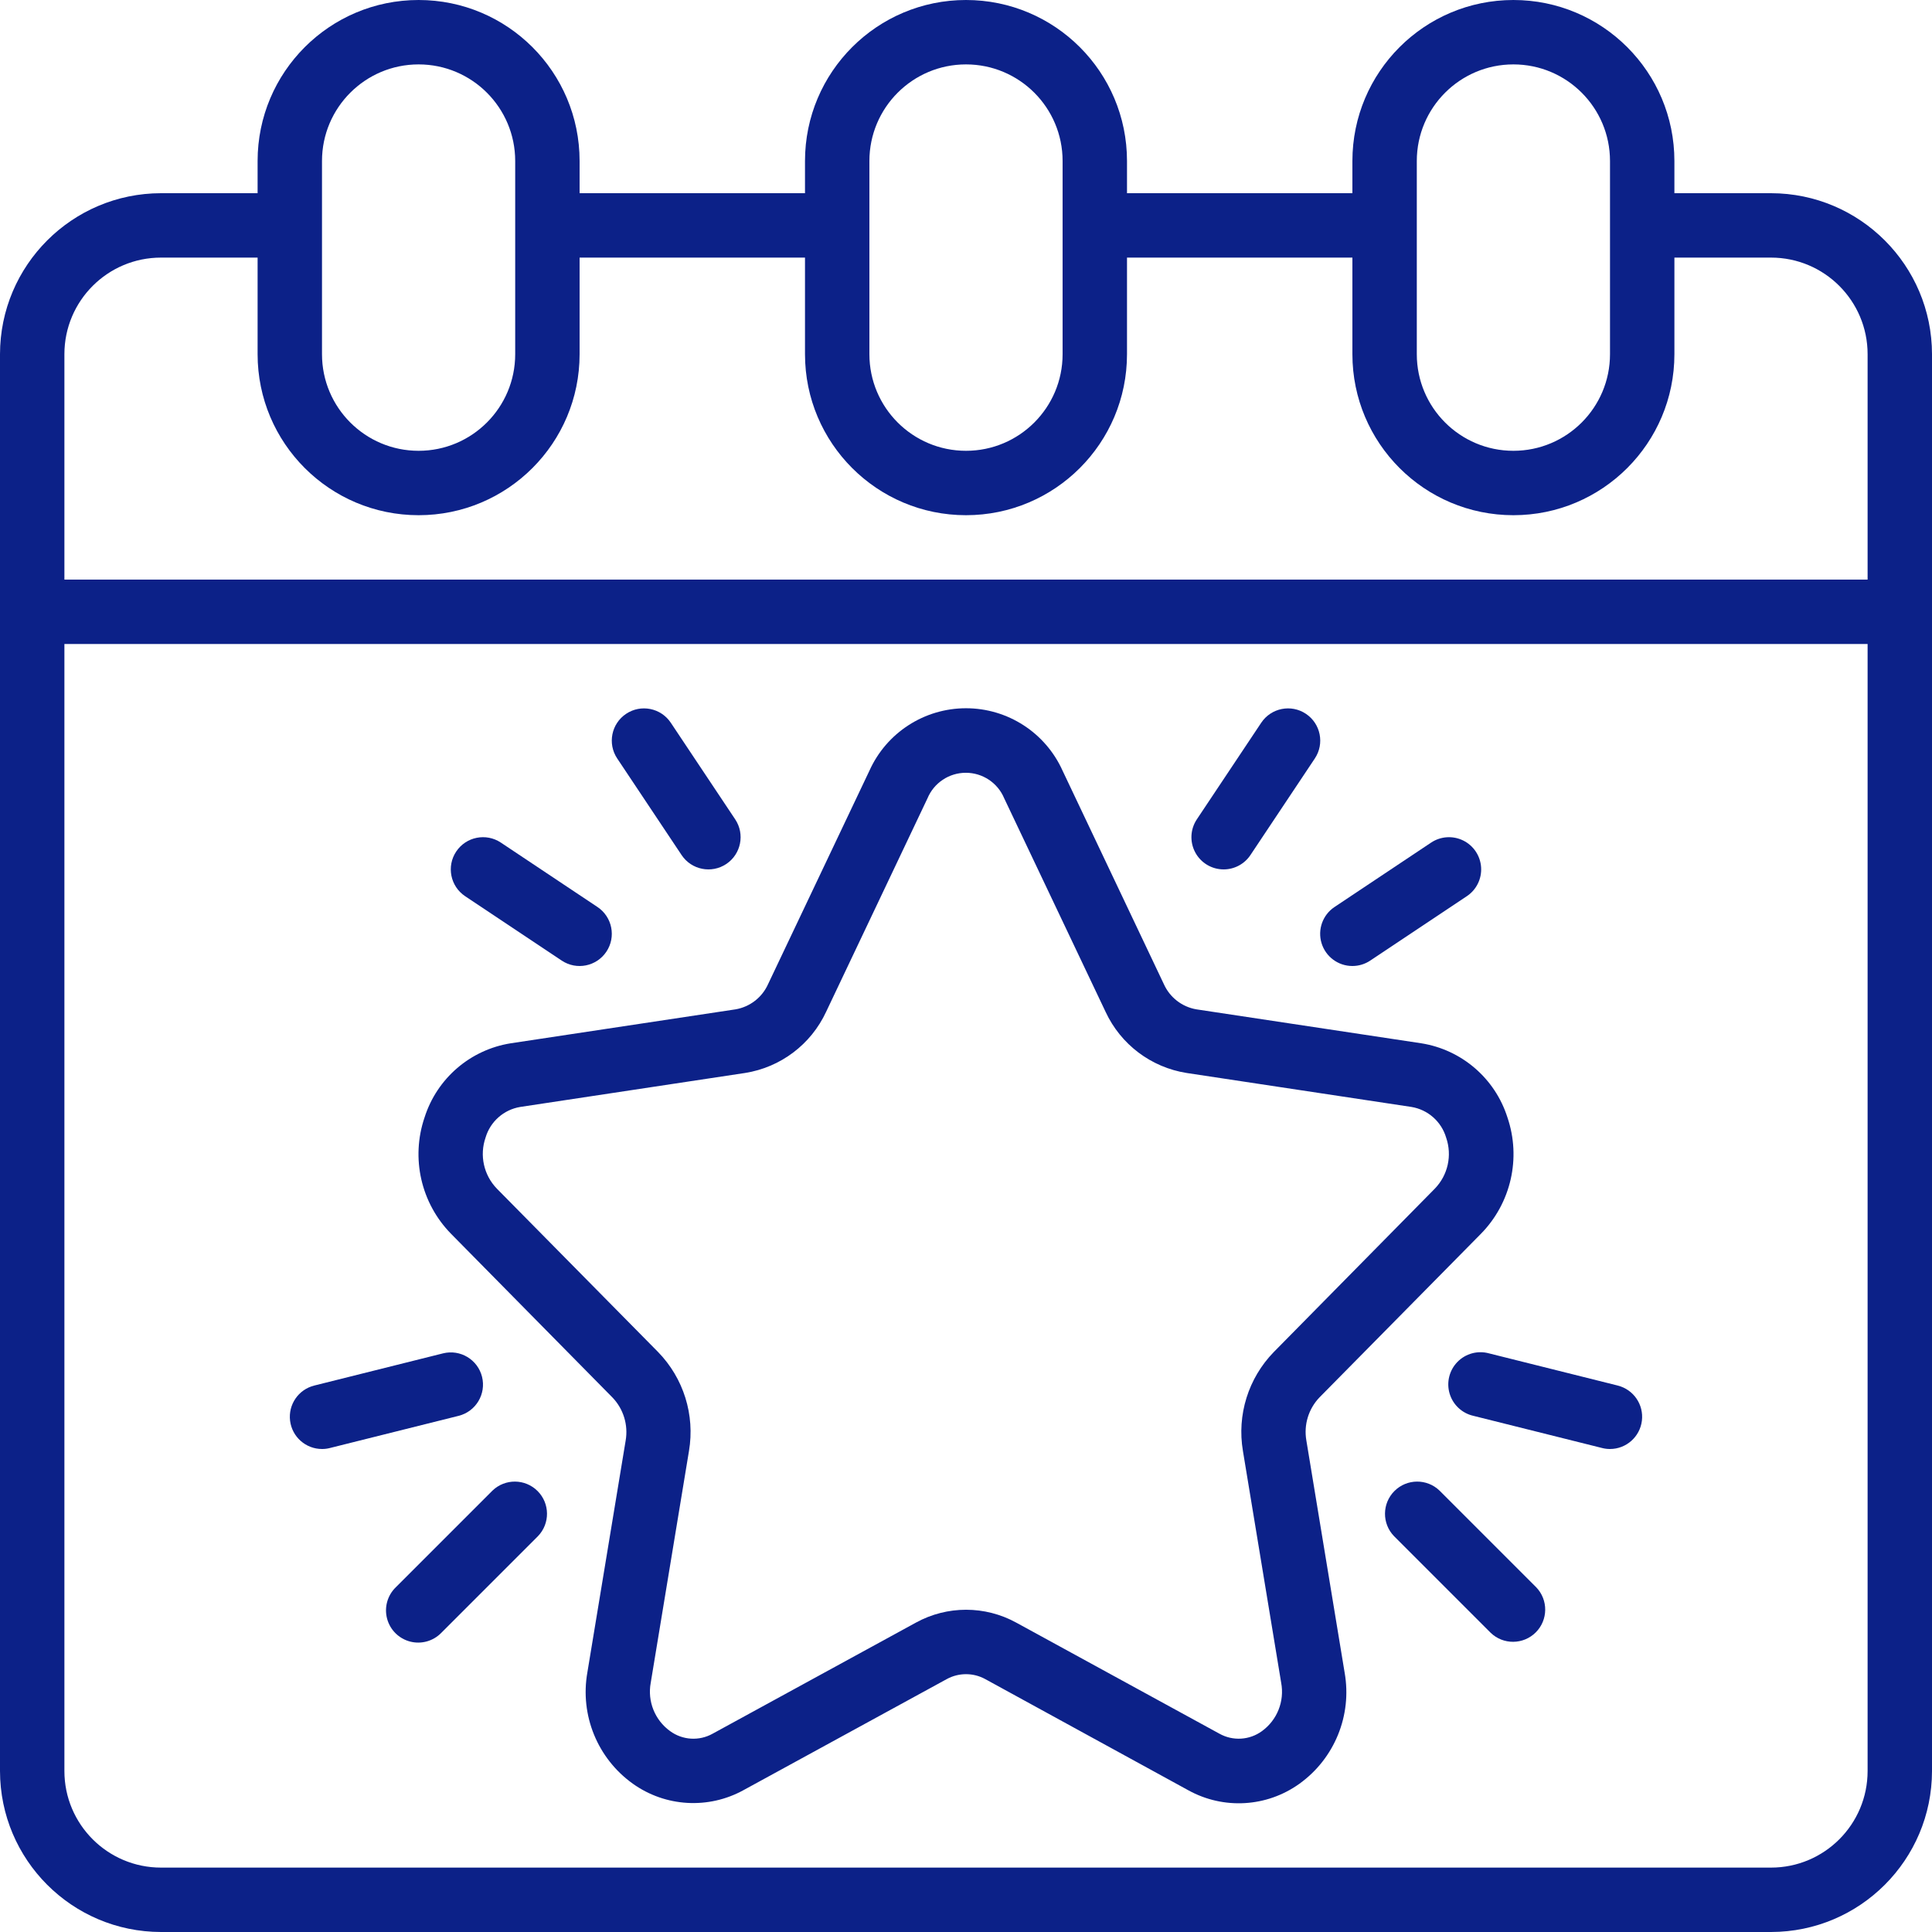 <svg xmlns:xlink="http://www.w3.org/1999/xlink" xmlns="http://www.w3.org/2000/svg" id="Capa_1" enable-background="new 0 0 512 512" height="512" viewBox="0 0 512 512" width="512"><g fill="#0C2188"><g id="Page-1_37_" fill="#0C2188"><g id="_x30_38---Reward-Points-Calendar" fill="#0C2188"><path id="Shape_236_" d="m469.333 51.2h-25.6v-8.533c0-23.564-19.102-42.667-42.666-42.667s-42.667 19.103-42.667 42.667v8.533h-59.733v-8.533c0-23.564-19.103-42.667-42.667-42.667s-42.667 19.103-42.667 42.667v8.533h-59.733v-8.533c0-23.564-19.103-42.667-42.667-42.667s-42.666 19.103-42.666 42.667v8.533h-25.6c-23.553.028-42.639 19.114-42.667 42.667v375.467c.028 23.552 19.114 42.638 42.667 42.666h426.667c23.552-.028 42.638-19.114 42.667-42.667v-375.466c-.029-23.553-19.115-42.639-42.668-42.667zm-93.866-8.533c0-14.138 11.462-25.6 25.6-25.6s25.6 11.462 25.6 25.6v51.2c0 14.138-11.462 25.6-25.6 25.6s-25.6-11.462-25.6-25.6zm-145.067 0c0-14.138 11.462-25.6 25.6-25.6 14.139 0 25.6 11.462 25.6 25.6v51.2c0 14.138-11.461 25.6-25.6 25.6-14.138 0-25.6-11.462-25.6-25.6zm-145.067 0c0-14.138 11.462-25.6 25.6-25.6s25.6 11.462 25.6 25.6v51.2c0 14.138-11.462 25.6-25.6 25.6s-25.6-11.462-25.6-25.6zm-42.666 25.6h25.6v25.6c0 23.564 19.103 42.667 42.667 42.667s42.666-19.103 42.666-42.667v-25.6h59.733v25.6c0 23.564 19.103 42.667 42.667 42.667s42.667-19.103 42.667-42.667v-25.6h59.733v25.6c0 23.564 19.103 42.667 42.667 42.667s42.667-19.103 42.667-42.667v-25.6h25.6c14.138 0 25.6 11.462 25.6 25.6v59.733h-477.867v-59.733c0-14.139 11.461-25.6 25.6-25.6zm426.666 426.666h-426.666c-14.138 0-25.6-11.462-25.6-25.6v-298.666h477.867v298.667c-.001 14.138-11.462 25.599-25.601 25.599z" fill="#0C2188"></path><path id="Shape_235_" d="m346.197 381.73c-.72-4.149.579-8.392 3.499-11.426l42.752-43.324c7.994-8.133 10.716-20.081 7.031-30.874-3.292-10.334-12.131-17.929-22.844-19.627l-59.588-8.994c-3.795-.652-7.018-3.146-8.602-6.656l-26.845-56.575c-4.529-10.079-14.55-16.562-25.6-16.562s-21.071 6.483-25.6 16.562l-26.863 56.576c-1.583 3.51-4.807 6.004-8.602 6.656l-59.571 8.994c-10.712 1.698-19.551 9.292-22.844 19.627-3.684 10.796-.963 22.745 7.031 30.882l42.752 43.358c2.921 3.037 4.22 7.283 3.499 11.435l-10.146 61.44c-1.993 11.319 2.686 22.777 12.032 29.466 8.644 6.18 20.07 6.843 29.372 1.707l53.82-29.406c3.189-1.752 7.051-1.752 10.24 0l53.82 29.466c9.302 5.135 20.727 4.471 29.372-1.707 9.346-6.689 14.025-18.147 12.032-29.466zm-16.81 2.782 10.138 61.44c.921 4.889-1.056 9.871-5.077 12.8-3.309 2.425-7.73 2.692-11.307.683l-53.828-29.423c-8.28-4.548-18.31-4.548-26.59 0l-53.845 29.423c-3.576 2.013-7.999 1.746-11.307-.683-4.038-2.918-6.031-7.902-5.12-12.8l10.138-61.44c1.609-9.541-1.432-19.276-8.183-26.206l-42.743-43.315c-3.462-3.58-4.617-8.803-2.987-13.508 1.253-4.251 4.827-7.41 9.199-8.132l59.588-9.003c9.411-1.49 17.461-7.569 21.47-16.213l26.863-56.576c1.714-4.098 5.721-6.765 10.163-6.765s8.449 2.668 10.163 6.765l26.863 56.576c4.008 8.644 12.059 14.723 21.47 16.213l59.588 9.003c4.372.722 7.946 3.882 9.199 8.132 1.63 4.706.476 9.929-2.987 13.508l-42.701 43.324c-6.745 6.93-9.779 16.662-8.167 26.197z" fill="#0C2188"></path><path id="Shape_234_" d="m180.634 226.603c2.616 3.921 7.915 4.979 11.836 2.364s4.979-7.915 2.364-11.836l-17.067-25.6c-2.616-3.921-7.915-4.979-11.836-2.364-3.921 2.616-4.979 7.915-2.364 11.836z" fill="#0C2188"></path><path id="Shape_233_" d="m148.864 254.566c3.921 2.616 9.22 1.557 11.836-2.364s1.557-9.22-2.364-11.836l-25.6-17.067c-3.921-2.616-9.22-1.557-11.836 2.364s-1.557 9.22 2.364 11.836z" fill="#0C2188"></path><path id="Shape_232_" d="m324.267 230.4c2.856.003 5.523-1.422 7.108-3.797l17.067-25.6c2.616-3.921 1.557-9.22-2.364-11.836s-9.22-1.557-11.836 2.364l-17.067 25.6c-1.746 2.617-1.911 5.983-.428 8.758 1.484 2.775 4.373 4.508 7.52 4.511z" fill="#0C2188"></path><path id="Shape_231_" d="m358.4 256c1.683-.001 3.327-.5 4.727-1.434l25.6-17.067c2.536-1.692 3.978-4.609 3.781-7.651s-2.002-5.749-4.736-7.1-5.98-1.14-8.517.552l-25.6 17.067c-3.13 2.087-4.524 5.978-3.431 9.578s4.414 6.06 8.176 6.055z" fill="#0C2188"></path><path id="Shape_230_" d="m130.5 395.034-25.6 25.6c-2.218 2.143-3.108 5.315-2.327 8.299.781 2.983 3.111 5.314 6.094 6.094 2.984.781 6.156-.109 8.299-2.327l25.6-25.6c3.234-3.348 3.188-8.671-.104-11.962-3.291-3.292-8.613-3.338-11.962-.104z" fill="#0C2188"></path><path id="Shape_229_" d="m127.744 364.86c-1.145-4.567-5.774-7.343-10.342-6.204l-34.133 8.533c-4.178 1.047-6.92 5.043-6.395 9.318s4.153 7.488 8.46 7.493c.699.003 1.396-.083 2.074-.256l34.133-8.533c4.571-1.146 7.348-5.78 6.203-10.351z" fill="#0C2188"></path><path id="Shape_228_" d="m381.5 395.034c-3.348-3.234-8.671-3.188-11.962.104-3.292 3.292-3.338 8.614-.104 11.962l25.6 25.6c3.348 3.234 8.671 3.188 11.962-.104 3.292-3.292 3.338-8.614.104-11.962z" fill="#0C2188"></path><path id="Shape_227_" d="m428.732 367.189-34.133-8.533c-2.986-.819-6.18.044-8.348 2.254s-2.969 5.421-2.093 8.39 3.291 5.231 6.311 5.911l34.133 8.533c.675.172 1.369.258 2.065.256 4.305-.009 7.93-3.224 8.452-7.497.523-4.273-2.22-8.267-6.396-9.314z" fill="#0C2188"></path></g></g></g></svg>